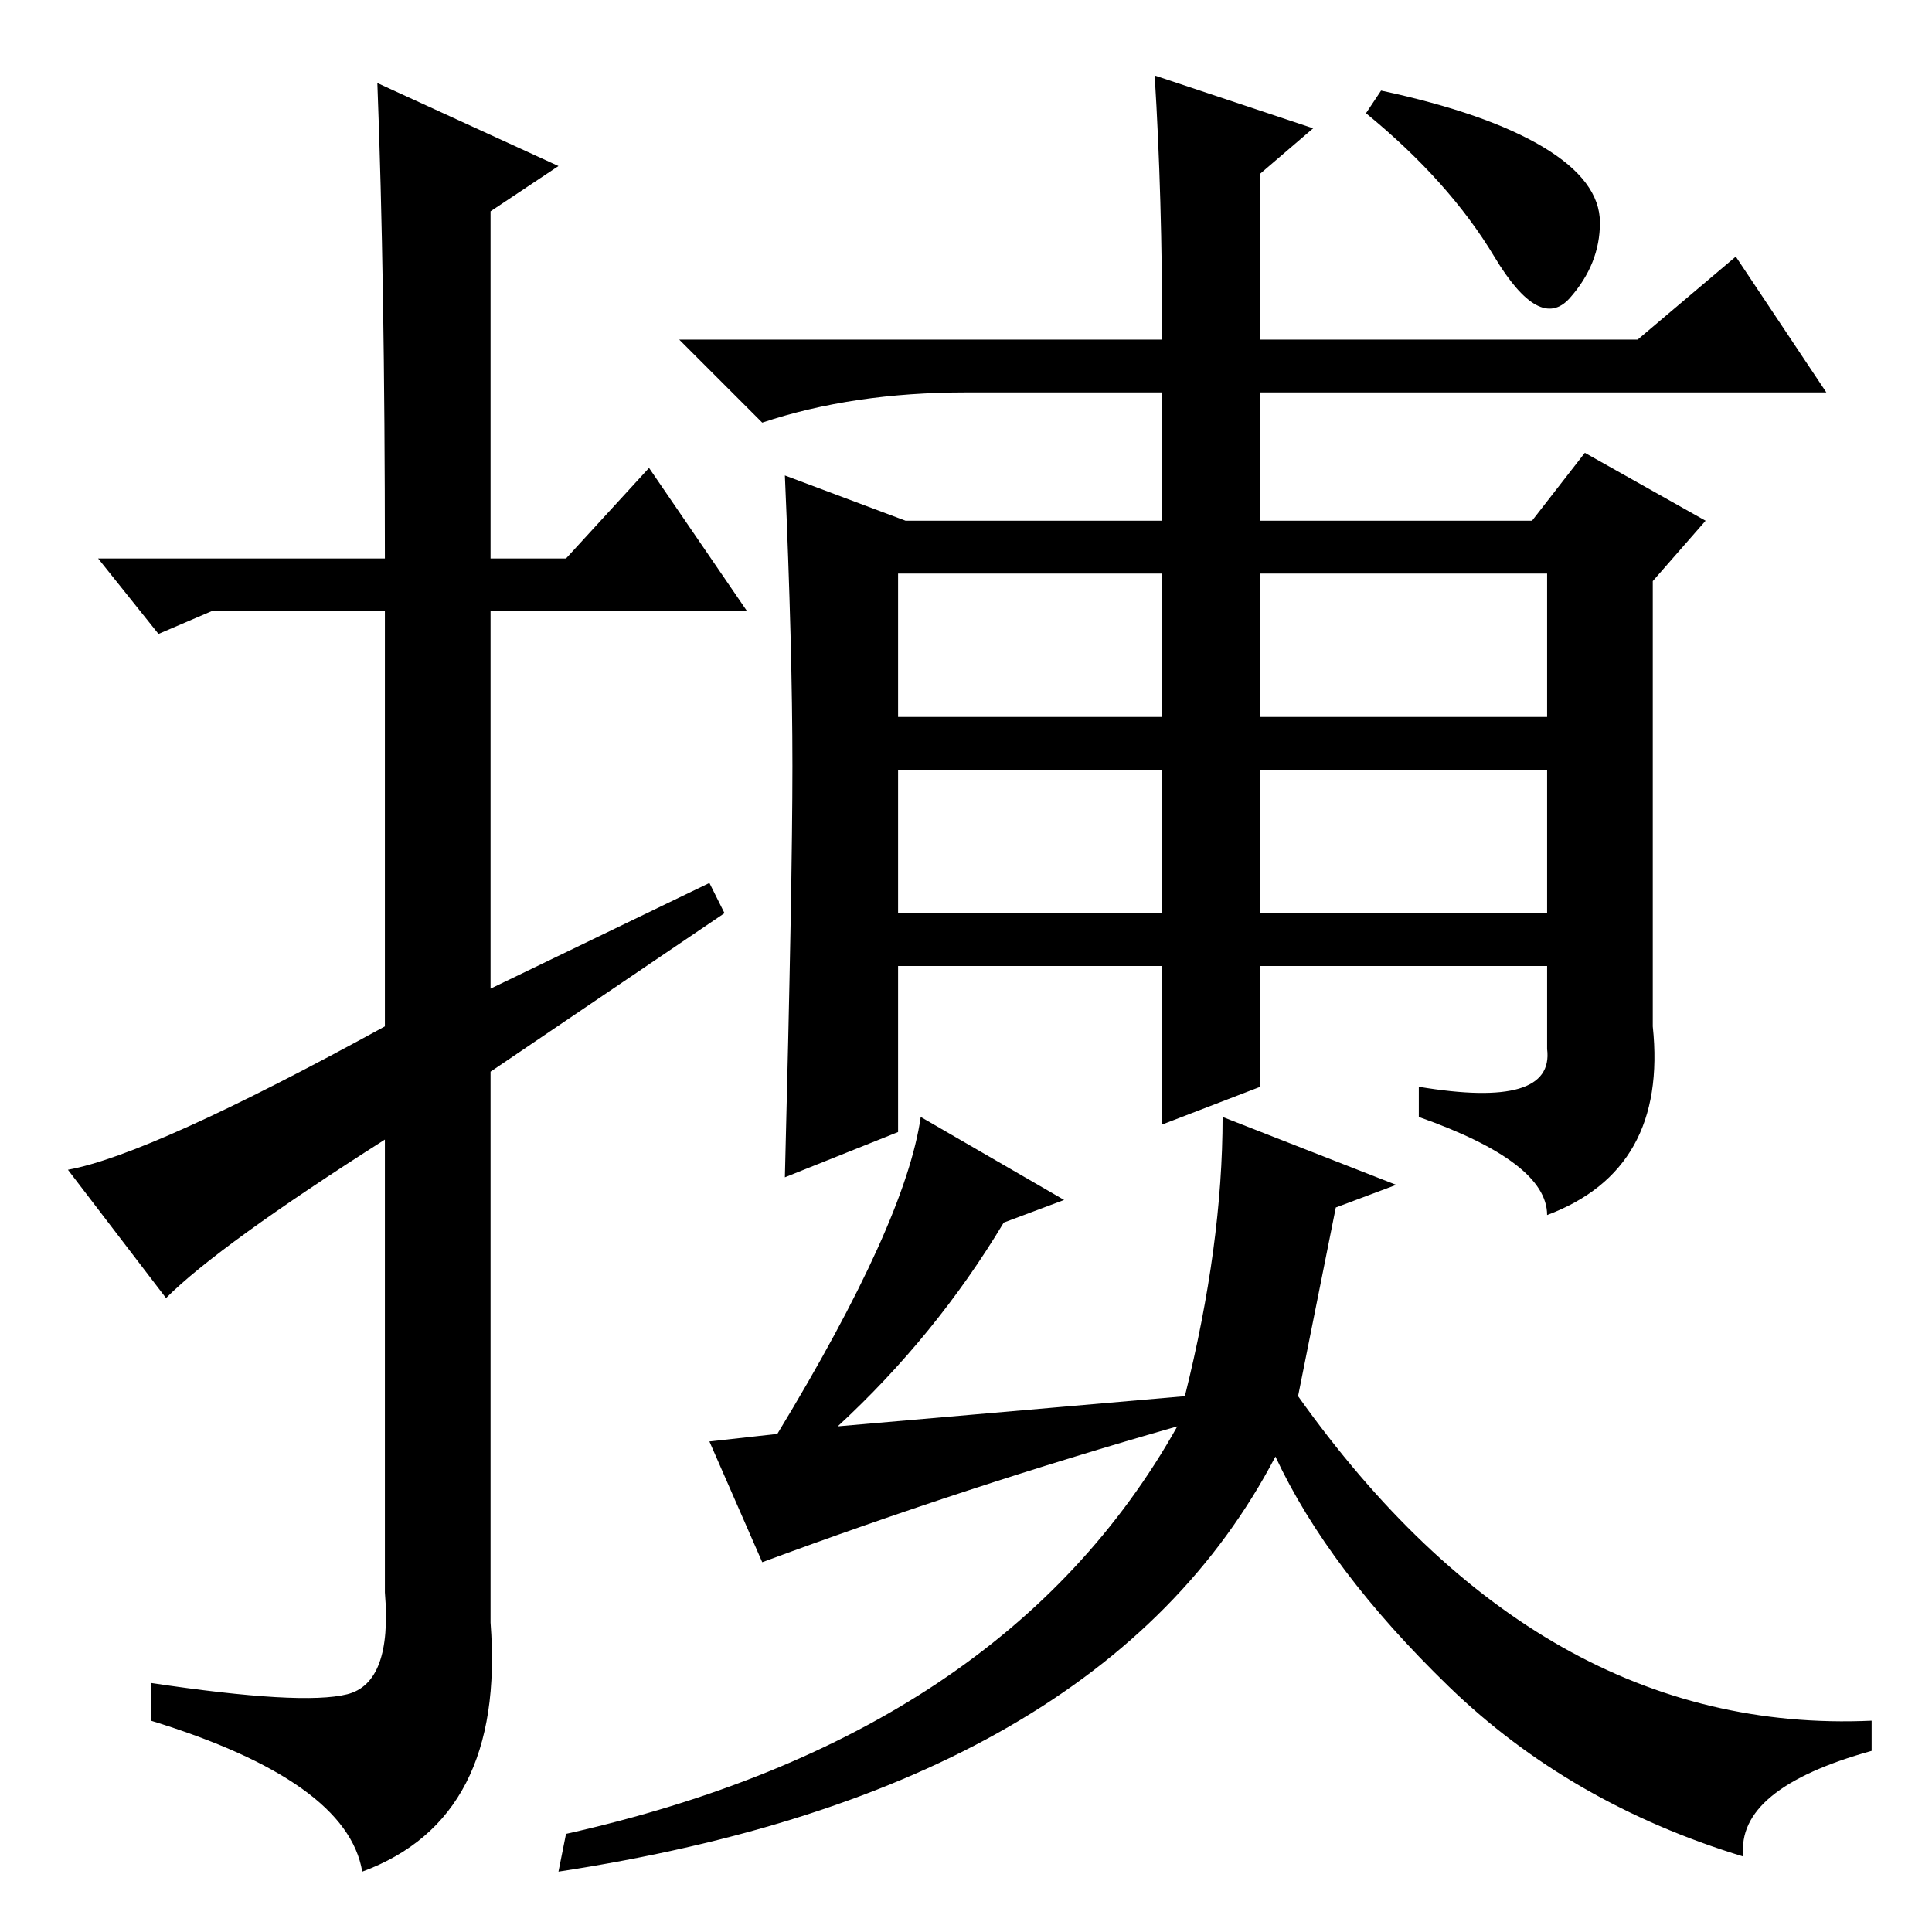 <?xml version="1.0" standalone="no"?>
<!DOCTYPE svg PUBLIC "-//W3C//DTD SVG 1.1//EN" "http://www.w3.org/Graphics/SVG/1.1/DTD/svg11.dtd" >
<svg xmlns="http://www.w3.org/2000/svg" xmlns:xlink="http://www.w3.org/1999/xlink" version="1.1" viewBox="0 -36 256 256">
  <g transform="matrix(1 0 0 -1 0 220)">
   <path fill="currentColor"
d="M22 84l-13 17q11 2 42 19v55h-23l-7 -3l-8 10h38q0 37 -1 63l24 -11l-9 -6v-46h10l11 12l13 -19h-34v-50l29 14l2 -4l-31 -21v-73q2 -26 -17 -33q-2 12 -28 20v5q20 -3 26 -1.5t5 13.5v60q-22 -14 -29 -21zM204.5 236.5q7.5 -4.5 7.5 -10t-4 -10t-10 5.5t-17 19l2 3
q14 -3 21.5 -7.5zM119 161h35v19h-35v-19zM167 161h38v19h-38v-19zM119 135h35v19h-35v-19zM167 135h38v19h-38v-19zM105 154.5q0 15.5 -1 38.5l16 -6h34v17h-26q-15 0 -27 -4l-11 11h64q0 19 -1 35l21 -7l-7 -6v-22h50l13 11l12 -18h-75v-17h36l7 9l16 -9l-7 -8v-59
q2 -19 -14 -25q0 7 -17 13v4q18 -3 17 5v11h-38v-16l-13 -5v21h-35v-22l-15 -6q1 39 1 54.5zM122 108l19 -11l-8 -3q-9 -15 -22 -27l46 4q5 20 5 37l23 -9l-8 -3l-5 -25q32 -45 76 -43v-4q-18 -5 -17 -14q-23 7 -39 22.5t-23 30.5q-23 -44 -95 -55l1 5q58 13 81 54
q-28 -8 -55 -18l-7 16l9 1q17 28 19 42z" />
  </g>

</svg>
